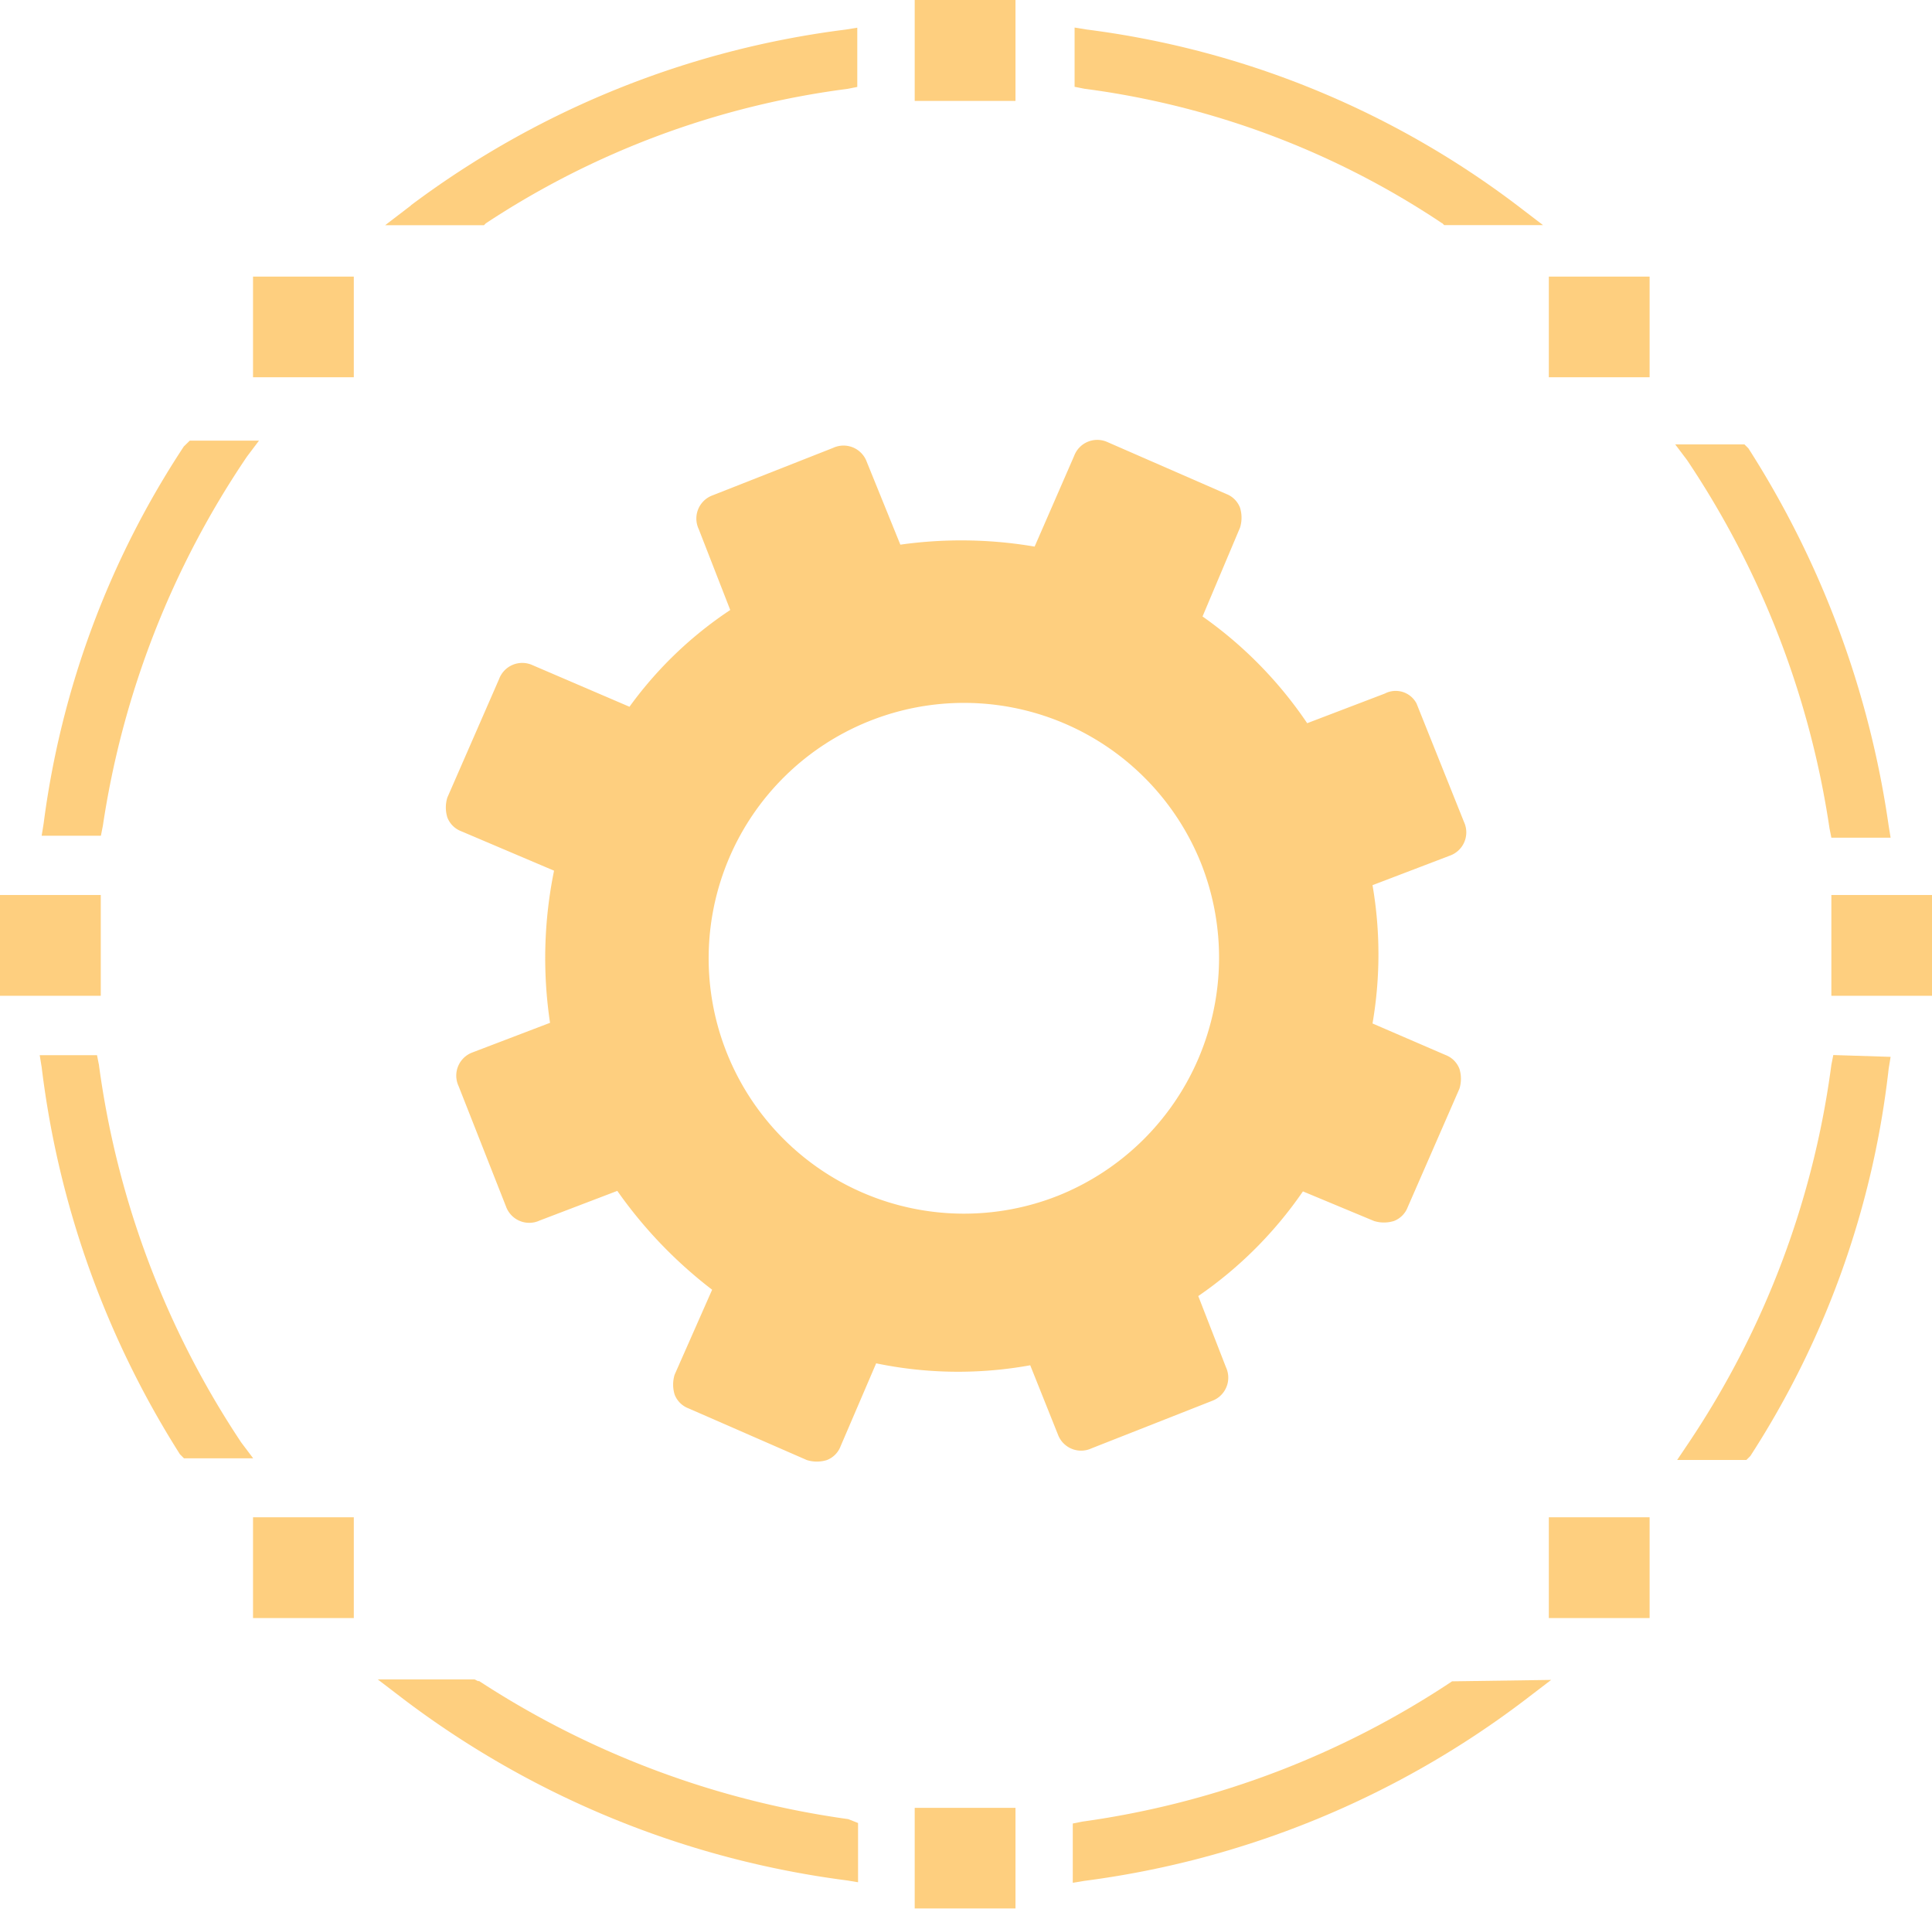 <svg xmlns="http://www.w3.org/2000/svg" width="14.935" height="14.753" viewBox="0 0 14.935 14.753">
  <g id="Group_2863" data-name="Group 2863" transform="translate(-8441.435 -5612.819)" opacity="0.5">
    <path id="Path_9174" data-name="Path 9174" d="M335.44,9.519h.779V10.3h-.779Z" transform="translate(8113.066 5603.299)" fill="#fd9f00"/>
    <path id="Path_9175" data-name="Path 9175" d="M335.44,521.92h.779v.779h-.779Z" transform="translate(8113.066 5104.873)" fill="#fd9f00"/>
    <path id="Path_9176" data-name="Path 9176" d="M147.84,439.6h.779v.779h-.779Z" transform="translate(8295.551 5184.947)" fill="#fd9f00"/>
    <path id="Path_9177" data-name="Path 9177" d="M515.2,439.6h.779v.779H515.2Z" transform="translate(7938.208 5184.947)" fill="#fd9f00"/>
    <path id="Path_9178" data-name="Path 9178" d="M147.84,87.922h.779V88.7h-.779Z" transform="translate(8295.551 5527.035)" fill="#fd9f00"/>
    <path id="Path_9179" data-name="Path 9179" d="M515.2,87.922h.779V88.7H515.2Z" transform="translate(7938.208 5527.035)" fill="#fd9f00"/>
    <path id="Path_9180" data-name="Path 9180" d="M76.16,263.2h.779v.779H76.16Z" transform="translate(8365.275 5356.537)" fill="#fd9f00"/>
    <path id="Path_9181" data-name="Path 9181" d="M595.28,263.2h.779v.779h-.779Z" transform="translate(7860.312 5356.537)" fill="#fd9f00"/>
    <path id="Path_9182" data-name="Path 9182" d="M89.023,134.444a6.9,6.9,0,0,0-1.084,2.917l-.015.092h.458l.015-.076a6.907,6.907,0,0,1,1.115-2.856l.092-.122h-.535Z" transform="translate(8353.833 5481.826)" fill="#fd9f00"/>
    <path id="Path_9183" data-name="Path 9183" d="M87.818,308.636l-.015-.076h-.443l.015.092a7.2,7.2,0,0,0,1.069,2.993l.031.031h.535l-.092-.122a6.927,6.927,0,0,1-1.1-2.917Z" transform="translate(8354.382 5312.415)" fill="#fd9f00"/>
    <path id="Path_9184" data-name="Path 9184" d="M552.227,138.483l.015.076h.458l-.015-.092a7.336,7.336,0,0,0-1.084-2.917l-.031-.031h-.535l.092.122a6.943,6.943,0,0,1,1.1,2.841Z" transform="translate(7903.35 5480.735)" fill="#fd9f00"/>
    <path id="Path_9185" data-name="Path 9185" d="M552.808,308.56l-.015.076a6.851,6.851,0,0,1-1.1,2.917l-.092.137h.535l.031-.031a6.921,6.921,0,0,0,1.069-2.993l.015-.092Z" transform="translate(7902.799 5312.414)" fill="#fd9f00"/>
    <path id="Path_9186" data-name="Path 9186" d="M383.639,18.875l.015.015h.764l-.2-.153a6.963,6.963,0,0,0-3.329-1.359l-.092-.015v.458l.076.015a6.487,6.487,0,0,1,2.764,1.039Z" transform="translate(8068.945 5595.669)" fill="#fd9f00"/>
    <path id="Path_9187" data-name="Path 9187" d="M185.557,18.734l-.2.153h.764l.015-.015a6.611,6.611,0,0,1,2.795-1.039l.076-.015v-.458l-.092.015a7.072,7.072,0,0,0-3.36,1.359Z" transform="translate(8259.055 5595.673)" fill="#fd9f00"/>
    <path id="Path_9188" data-name="Path 9188" d="M383.171,485.537a6.858,6.858,0,0,1-2.856,1.084l-.076.015v.458l.092-.015a7.148,7.148,0,0,0,3.406-1.4l.2-.153Z" transform="translate(8069.489 5140.278)" fill="#fd9f00"/>
    <path id="Path_9189" data-name="Path 9189" d="M183.9,485.537l-.031-.015h-.748l.2.153a7.2,7.2,0,0,0,3.421,1.4l.092.015v-.458l-.076-.03a6.967,6.967,0,0,1-2.856-1.069Z" transform="translate(8261.234 5140.278)" fill="#fd9f00"/>
    <path id="Path_9190" data-name="Path 9190" d="M210.113,136.268l-.6.229a3.193,3.193,0,0,0-.809-.825l.29-.687a.261.261,0,0,0,0-.153.184.184,0,0,0-.107-.107l-.916-.4a.191.191,0,0,0-.26.107l-.305.7a3.375,3.375,0,0,0-1.038-.015l-.26-.641a.191.191,0,0,0-.26-.107l-.932.367a.191.191,0,0,0-.107.26l.244.626a3.027,3.027,0,0,0-.779.748l-.748-.321a.191.191,0,0,0-.26.107l-.4.916a.261.261,0,0,0,0,.153.185.185,0,0,0,.107.107l.718.305a3.374,3.374,0,0,0-.031,1.176l-.6.229a.191.191,0,0,0-.107.26l.367.932a.191.191,0,0,0,.26.107l.6-.229a3.481,3.481,0,0,0,.733.764l-.29.657a.261.261,0,0,0,0,.153.185.185,0,0,0,.107.107l.916.4a.261.261,0,0,0,.153,0,.184.184,0,0,0,.107-.107l.275-.641a3.122,3.122,0,0,0,1.191.015l.214.535a.191.191,0,0,0,.26.107l.932-.367a.191.191,0,0,0,.107-.26l-.214-.55a3.136,3.136,0,0,0,.809-.809l.55.229a.261.261,0,0,0,.153,0,.185.185,0,0,0,.107-.107l.4-.916a.261.261,0,0,0,0-.153.185.185,0,0,0-.107-.107l-.565-.244a3.143,3.143,0,0,0,0-1.069l.6-.229a.191.191,0,0,0,.107-.26l-.367-.916a.182.182,0,0,0-.245-.076Zm-2.52,3.879a1.974,1.974,0,1,1,1.1-2.566A1.982,1.982,0,0,1,207.593,140.147Z" transform="translate(8242.027 5481.912)" fill="#fd9f00"/>
  </g>
</svg>
